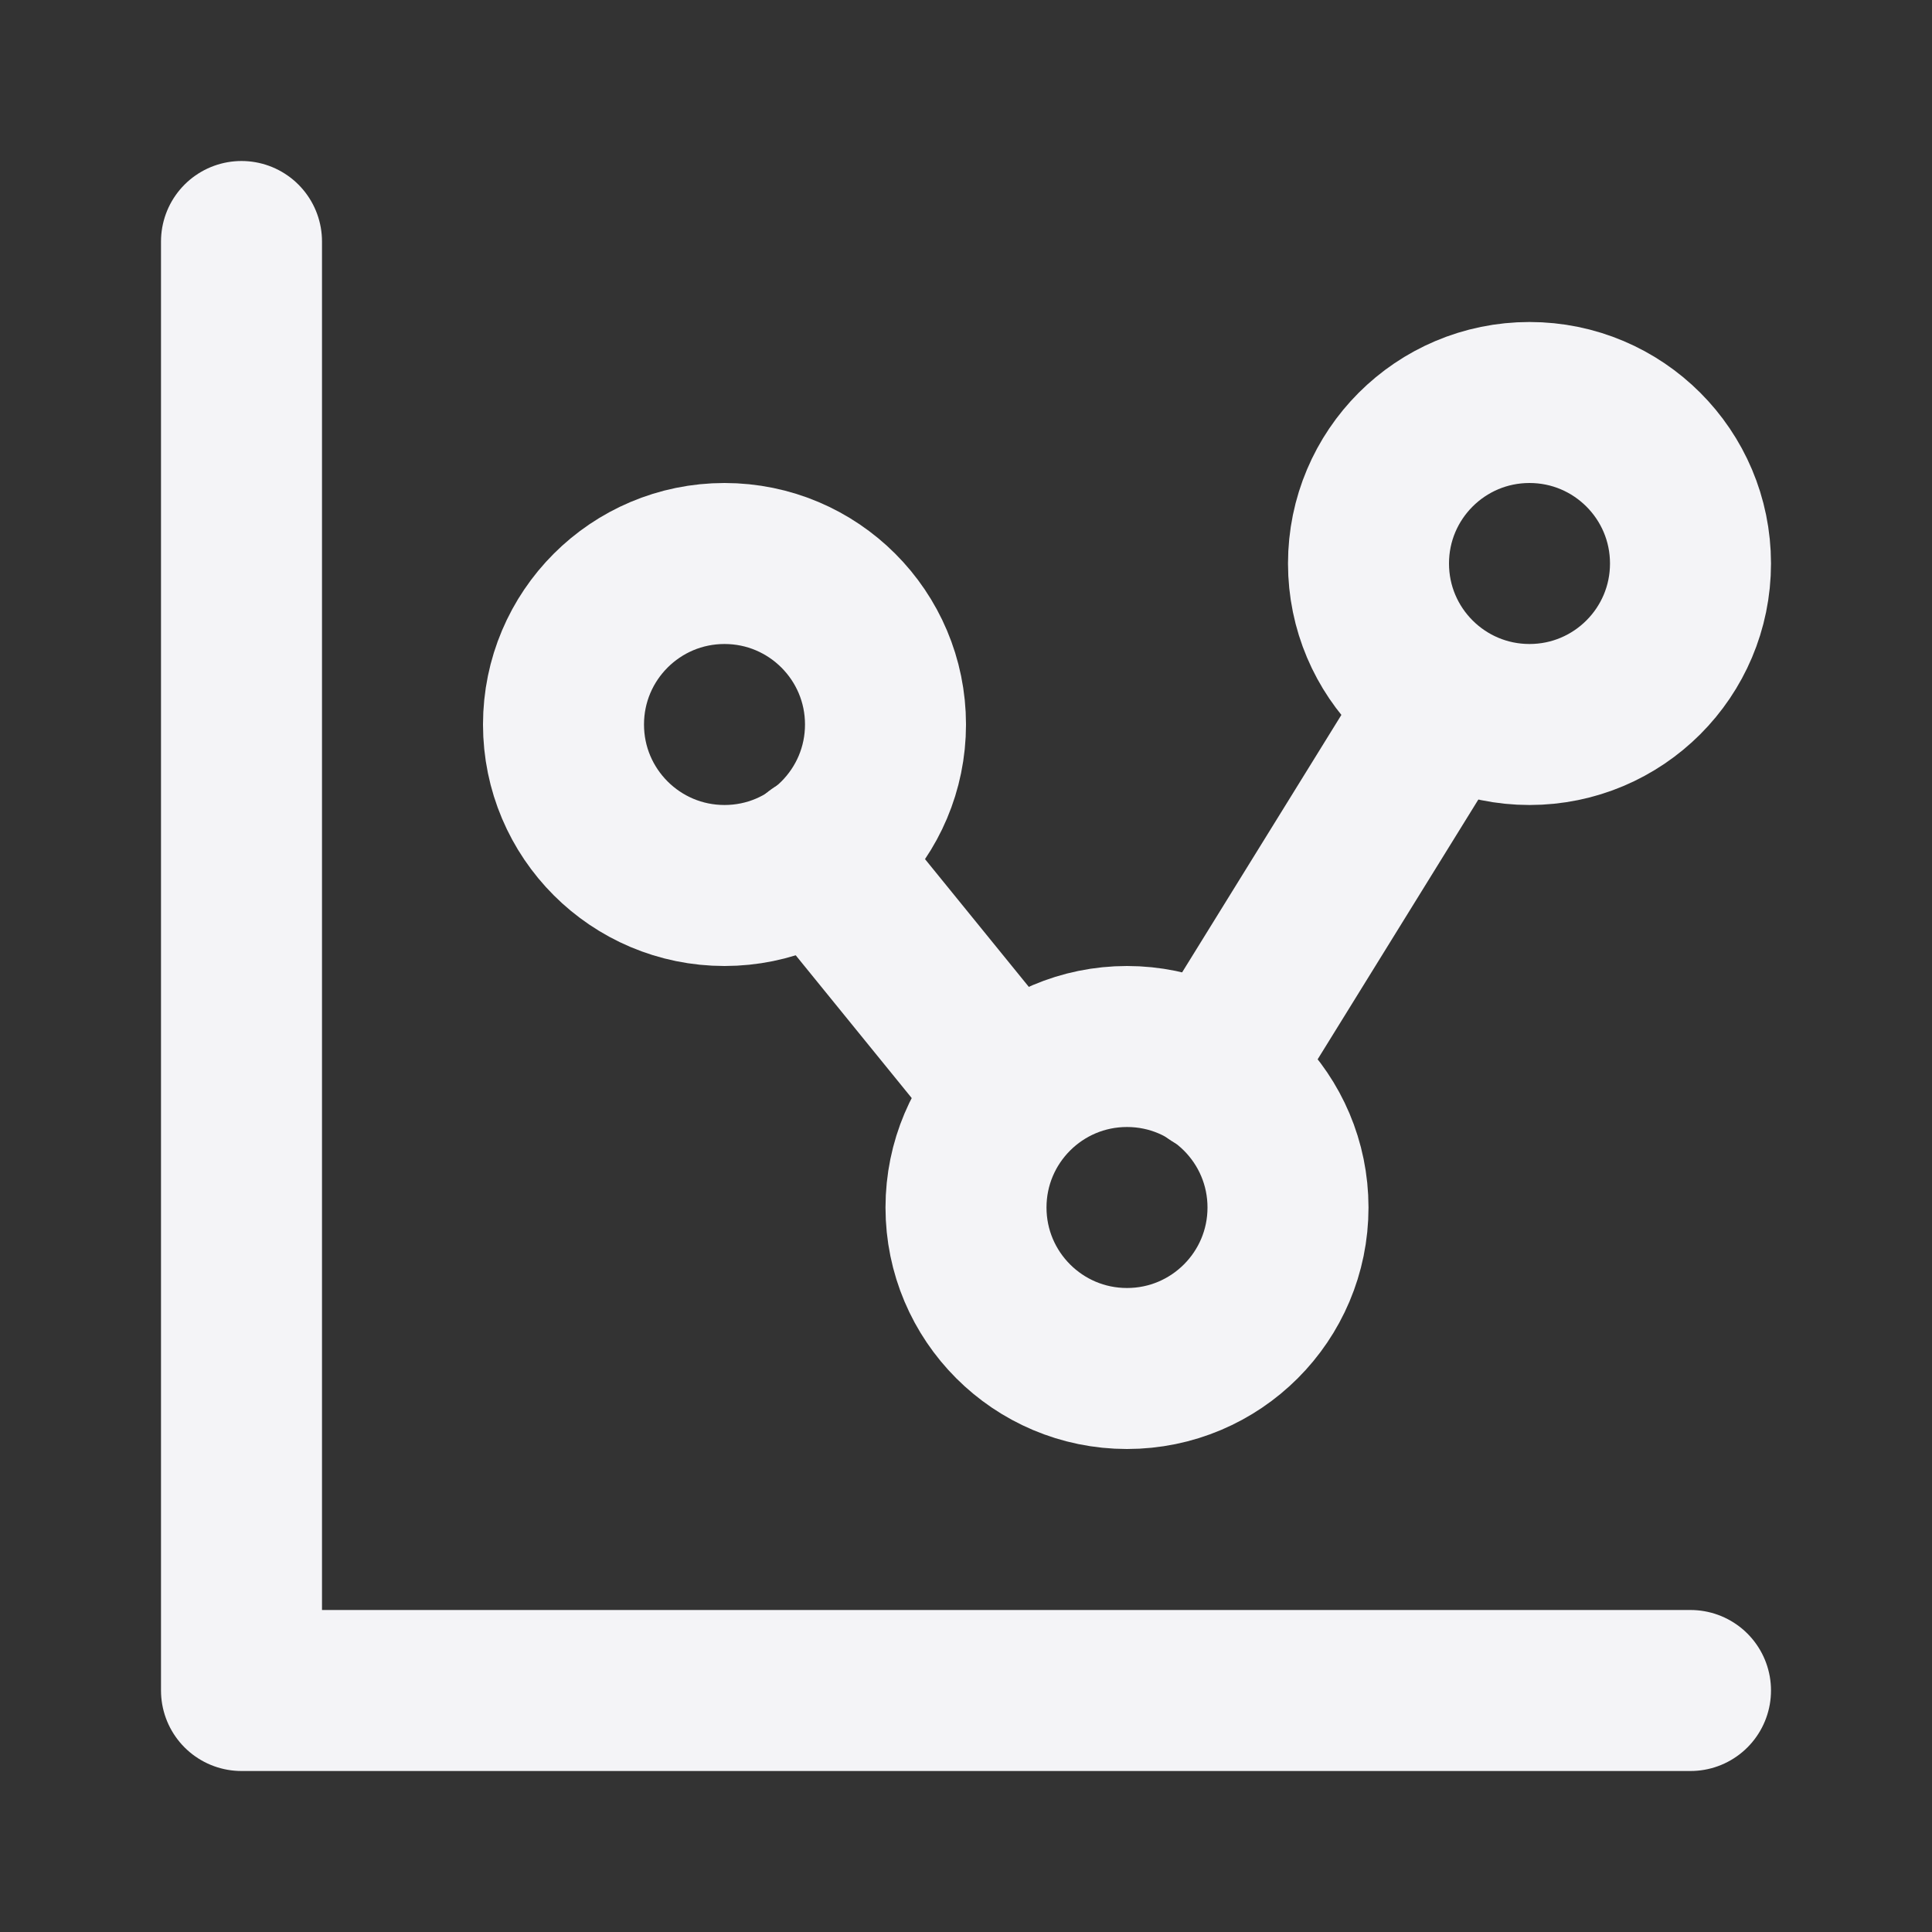 <svg fill="none" height="24" stroke="#f4f4f7" stroke-linecap="round" stroke-linejoin="round" stroke-width="2" width="24" xmlns="http://www.w3.org/2000/svg"><rect width="100%" height="100%" fill="#333333" stroke="none"/><path d="m0 0h24v24h-24z" stroke="none"/><path d="m3 3v18h18"/><circle cx="9" cy="9" r="2"/><circle cx="19" cy="7" r="2"/><circle cx="14" cy="15" r="2"/><path d="m10.16 10.62 2.34 2.88m2.588-.172 2.837-4.586"/></svg>